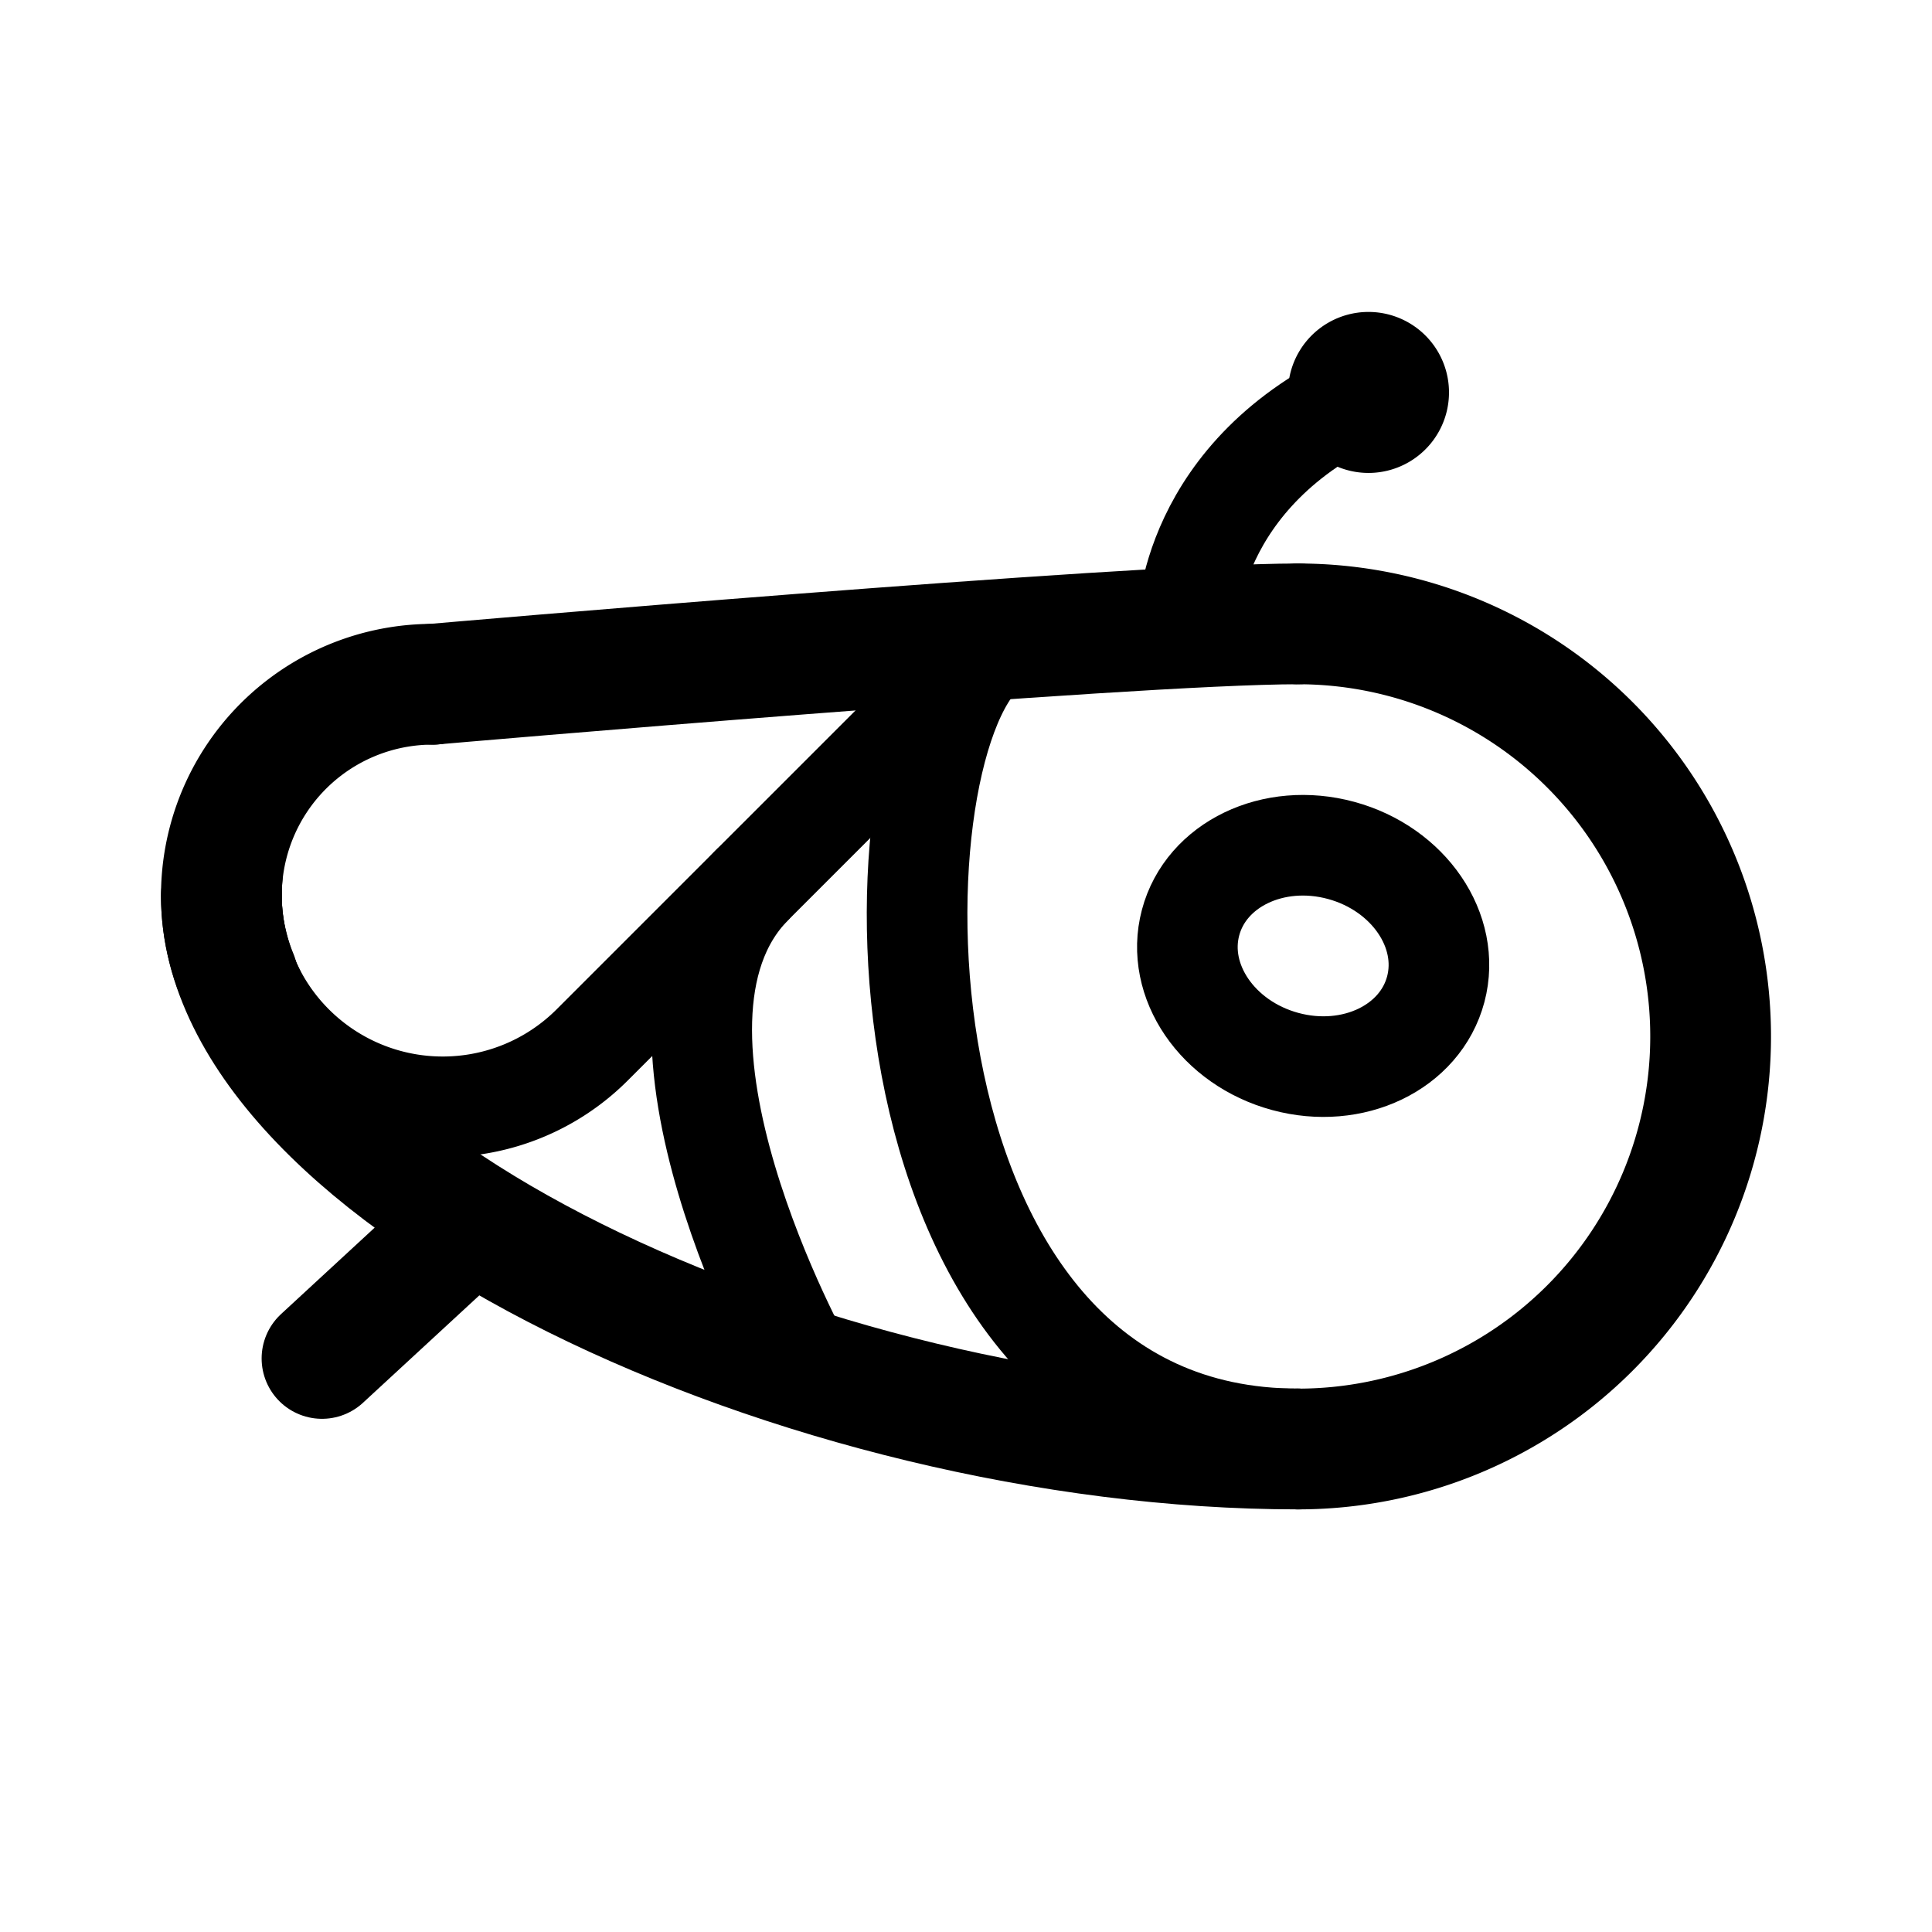 <svg width="192" height="192" viewBox="0 0 192 192" fill="none" xmlns="http://www.w3.org/2000/svg"><path d="M22 89c0 28 58 55 107 55M43 68s69-6 86-6m-97 73 13-12" stroke="#000" stroke-width="12" stroke-linecap="round" stroke-linejoin="round"/><path d="M118 62s0-15 18-23" stroke="#000" stroke-width="10" stroke-linecap="round" stroke-linejoin="round"/><path d="M129 144a41 41 0 0 0 0-82" stroke="#000" stroke-width="12" stroke-linecap="round" stroke-linejoin="round"/><path d="M136 43a4 4 0 1 0 0-8 4 4 0 0 0 0 8Z" stroke="#000" stroke-width="8" stroke-linecap="round" stroke-linejoin="round"/><path d="M142.685 98.306c-1.533 5.793-8.231 9.008-14.96 7.182-6.731-1.826-10.944-8.002-9.41-13.793 1.533-5.794 8.231-9.01 14.96-7.183 6.73 1.826 10.944 8.003 9.41 13.794Z" stroke="#000" stroke-width="10" stroke-linecap="round" stroke-linejoin="round"/><path d="M43 68a21.001 21.001 0 0 0-19.401 29.036" stroke="#000" stroke-width="12" stroke-linecap="round" stroke-linejoin="round"/><path d="M23.101 86.938a21 21 0 0 0 35.748 16.907L98 64.695" stroke="#000" stroke-width="10" stroke-linecap="round" stroke-linejoin="round"/><path d="M129 142.997c-43 0-43-68-31-78.302m-18 71.302s-19-34-5.3-48" stroke="#000" stroke-width="10" stroke-linecap="round" stroke-linejoin="round"/></svg>